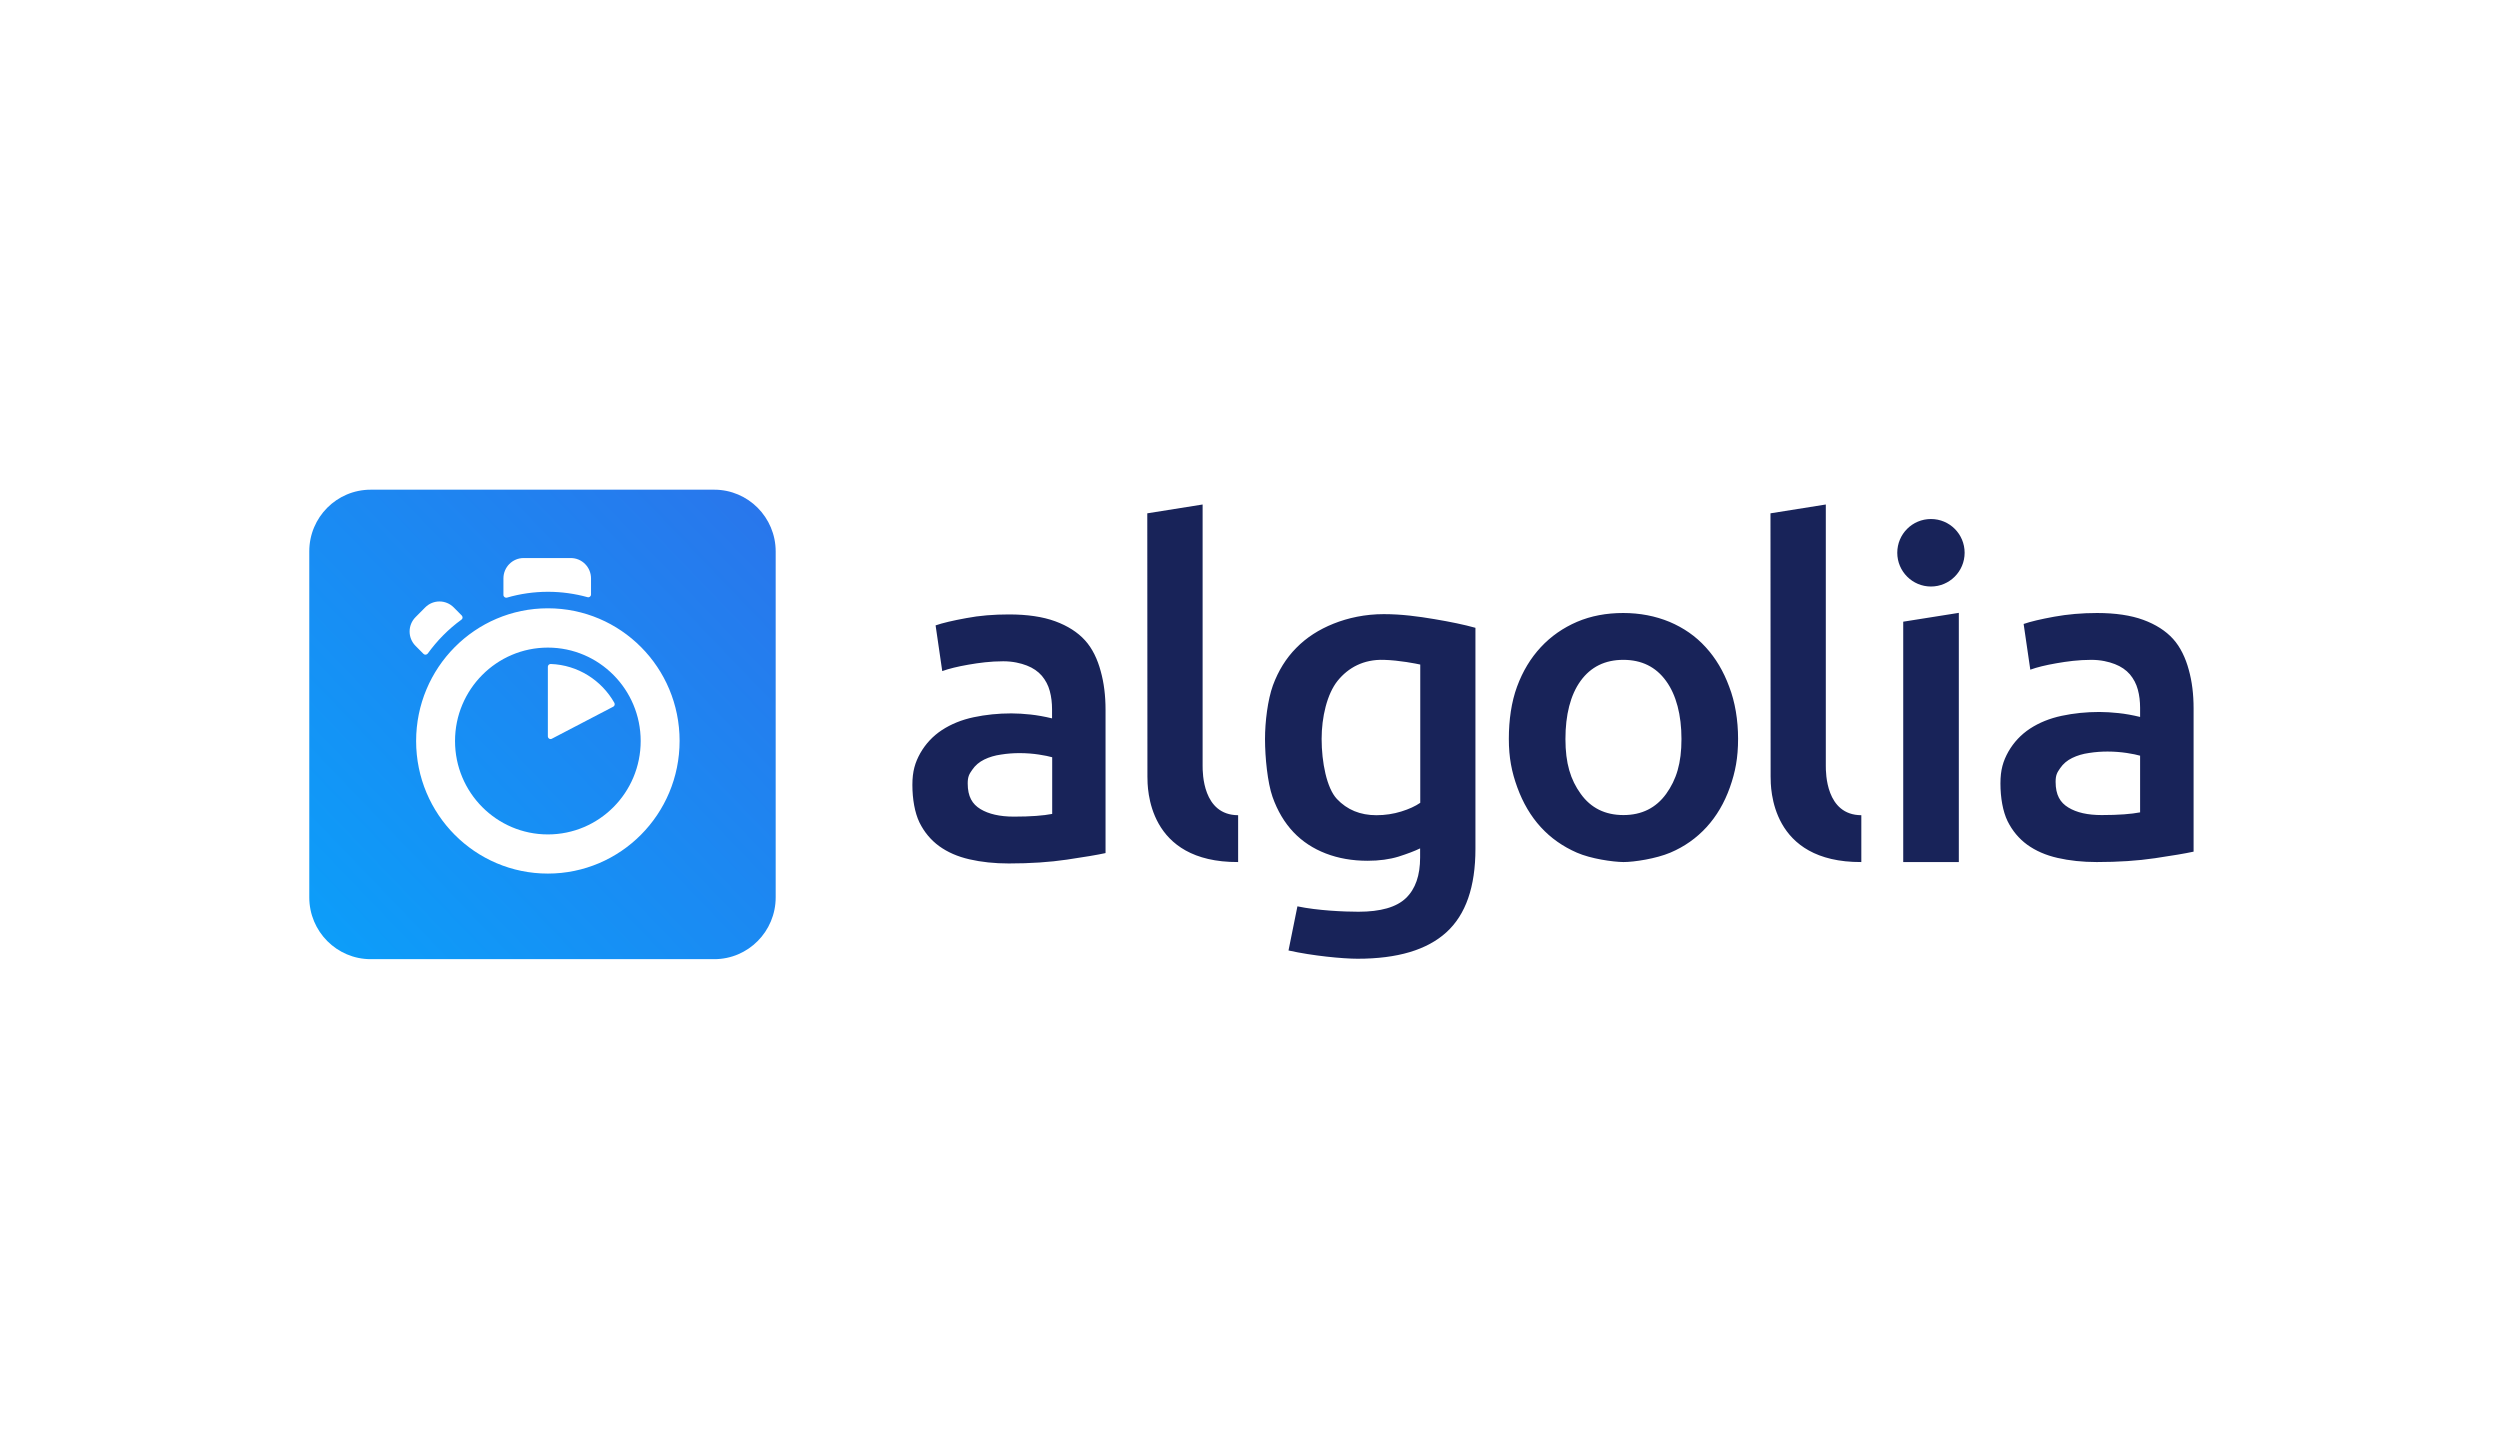 <svg width="194" height="113" viewBox="0 0 194 113" fill="none" xmlns="http://www.w3.org/2000/svg">
<rect width="194" height="113" fill="white"/>
<rect width="194" height="113" stroke="white"/>
<path d="M28.766 38H55.428C58.052 38 60.193 40.144 60.193 42.796V69.635C60.193 72.276 58.063 74.431 55.428 74.431H28.766C26.141 74.431 24 72.287 24 69.635V42.785C24 40.144 26.13 38 28.766 38Z" fill="url(#paint0_linear_1448_11074)"/>
<path d="M42.514 47.204C36.87 47.204 32.291 51.812 32.291 57.503C32.291 63.193 36.87 67.79 42.514 67.79C48.158 67.79 52.737 63.182 52.737 57.492C52.737 51.801 48.169 47.204 42.514 47.204ZM42.514 64.751C38.539 64.751 35.31 61.503 35.31 57.503C35.31 53.503 38.539 50.254 42.514 50.254C46.489 50.254 49.717 53.503 49.717 57.503C49.717 61.503 46.5 64.751 42.514 64.751ZM42.514 51.735V57.138C42.514 57.293 42.679 57.403 42.821 57.326L47.587 54.84C47.697 54.785 47.73 54.652 47.675 54.541C46.687 52.795 44.853 51.602 42.733 51.525C42.624 51.525 42.514 51.613 42.514 51.735ZM35.837 47.768L35.212 47.138C34.597 46.519 33.608 46.519 32.993 47.138L32.247 47.889C31.632 48.508 31.632 49.503 32.247 50.121L32.862 50.74C32.961 50.84 33.103 50.818 33.191 50.718C33.553 50.221 33.949 49.746 34.388 49.304C34.838 48.851 35.299 48.453 35.804 48.088C35.914 48.022 35.925 47.867 35.837 47.768ZM45.863 46.133V44.884C45.863 44.011 45.16 43.304 44.293 43.304H40.636C39.769 43.304 39.066 44.011 39.066 44.884V46.166C39.066 46.309 39.198 46.409 39.34 46.376C40.362 46.077 41.438 45.923 42.525 45.923C43.568 45.923 44.6 46.066 45.599 46.343C45.731 46.376 45.863 46.276 45.863 46.133Z" fill="white"/>
<path d="M114.494 65.867C114.494 68.818 113.747 70.972 112.243 72.343C110.739 73.713 108.444 74.398 105.347 74.398C104.216 74.398 101.866 74.177 99.988 73.757L100.68 70.332C102.25 70.663 104.326 70.751 105.413 70.751C107.137 70.751 108.367 70.398 109.102 69.691C109.838 68.983 110.201 67.934 110.201 66.541V65.834C109.772 66.044 109.212 66.254 108.52 66.475C107.829 66.685 107.027 66.796 106.127 66.796C104.941 66.796 103.865 66.608 102.887 66.232C101.91 65.856 101.064 65.304 100.373 64.575C99.681 63.845 99.132 62.928 98.747 61.834C98.363 60.74 98.165 58.785 98.165 57.348C98.165 56 98.374 54.309 98.78 53.182C99.198 52.055 99.791 51.083 100.592 50.276C101.383 49.47 102.349 48.851 103.48 48.398C104.611 47.945 105.94 47.657 107.378 47.657C108.773 47.657 110.058 47.834 111.31 48.044C112.561 48.254 113.627 48.475 114.494 48.718V65.867V65.867ZM102.558 57.337C102.558 59.149 102.953 61.16 103.744 62C104.534 62.84 105.556 63.26 106.807 63.26C107.488 63.26 108.136 63.16 108.74 62.972C109.344 62.785 109.827 62.563 110.212 62.298V51.569C109.904 51.503 108.619 51.238 107.378 51.204C105.819 51.16 104.633 51.801 103.799 52.829C102.975 53.856 102.558 55.657 102.558 57.337ZM134.875 57.337C134.875 58.796 134.666 59.901 134.238 61.105C133.81 62.309 133.206 63.337 132.426 64.188C131.646 65.039 130.713 65.702 129.615 66.166C128.517 66.63 126.826 66.895 125.98 66.895C125.135 66.884 123.455 66.641 122.367 66.166C121.28 65.691 120.347 65.039 119.567 64.188C118.788 63.337 118.184 62.309 117.744 61.105C117.305 59.901 117.086 58.796 117.086 57.337C117.086 55.879 117.283 54.475 117.723 53.282C118.162 52.088 118.777 51.072 119.567 50.221C120.358 49.37 121.302 48.718 122.378 48.254C123.466 47.79 124.663 47.569 125.958 47.569C127.254 47.569 128.451 47.801 129.549 48.254C130.647 48.718 131.591 49.37 132.36 50.221C133.14 51.072 133.744 52.088 134.183 53.282C134.644 54.475 134.875 55.879 134.875 57.337ZM130.482 57.348C130.482 55.481 130.076 53.923 129.285 52.84C128.495 51.746 127.386 51.204 125.969 51.204C124.553 51.204 123.444 51.746 122.653 52.84C121.862 53.934 121.478 55.481 121.478 57.348C121.478 59.238 121.873 60.508 122.664 61.602C123.455 62.707 124.564 63.249 125.98 63.249C127.397 63.249 128.506 62.696 129.296 61.602C130.087 60.497 130.482 59.238 130.482 57.348ZM144.439 66.895C137.4 66.928 137.4 61.171 137.4 60.254L137.389 39.834L141.683 39.149V59.437C141.683 59.956 141.683 63.249 144.439 63.26V66.895ZM152.005 66.895H147.69V48.243L152.005 47.558V66.895ZM149.842 45.514C151.28 45.514 152.455 44.343 152.455 42.895C152.455 41.447 151.291 40.276 149.842 40.276C148.392 40.276 147.228 41.447 147.228 42.895C147.228 44.343 148.403 45.514 149.842 45.514ZM162.734 47.569C164.15 47.569 165.347 47.746 166.313 48.099C167.28 48.453 168.059 48.95 168.63 49.58C169.201 50.21 169.608 51.072 169.849 51.978C170.102 52.884 170.223 53.879 170.223 54.972V66.088C169.564 66.232 168.564 66.398 167.225 66.597C165.885 66.796 164.381 66.895 162.712 66.895C161.602 66.895 160.581 66.784 159.67 66.575C158.747 66.365 157.968 66.022 157.309 65.547C156.661 65.072 156.156 64.464 155.783 63.713C155.42 62.961 155.234 61.901 155.234 60.796C155.234 59.735 155.442 59.061 155.848 58.331C156.266 57.602 156.826 57.005 157.529 56.541C158.242 56.077 159.055 55.746 159.988 55.547C160.922 55.348 161.899 55.249 162.909 55.249C163.381 55.249 163.876 55.282 164.403 55.337C164.93 55.392 165.479 55.492 166.072 55.635V54.928C166.072 54.431 166.017 53.956 165.896 53.514C165.775 53.061 165.567 52.674 165.281 52.331C164.985 51.989 164.6 51.724 164.117 51.536C163.634 51.348 163.019 51.204 162.283 51.204C161.295 51.204 160.395 51.326 159.571 51.47C158.747 51.613 158.067 51.779 157.551 51.967L157.034 48.42C157.572 48.232 158.374 48.044 159.406 47.856C160.439 47.669 161.548 47.569 162.734 47.569ZM163.096 63.249C164.414 63.249 165.391 63.171 166.072 63.039V58.641C165.83 58.575 165.49 58.497 165.04 58.431C164.589 58.365 164.095 58.32 163.546 58.32C163.074 58.32 162.591 58.354 162.108 58.431C161.624 58.497 161.185 58.63 160.801 58.818C160.417 59.005 160.098 59.271 159.867 59.613C159.626 59.956 159.516 60.155 159.516 60.674C159.516 61.691 159.867 62.276 160.504 62.663C161.152 63.061 162.009 63.249 163.096 63.249ZM78.301 47.68C79.717 47.68 80.914 47.856 81.881 48.21C82.847 48.563 83.627 49.061 84.198 49.691C84.78 50.331 85.175 51.182 85.416 52.088C85.669 52.995 85.79 53.989 85.79 55.083V66.199C85.131 66.343 84.132 66.508 82.792 66.707C81.452 66.906 79.948 67.005 78.279 67.005C77.17 67.005 76.149 66.895 75.237 66.685C74.315 66.475 73.535 66.133 72.876 65.657C72.228 65.182 71.723 64.575 71.35 63.823C70.987 63.072 70.801 62.011 70.801 60.906C70.801 59.845 71.01 59.171 71.416 58.442C71.833 57.713 72.393 57.116 73.096 56.652C73.81 56.188 74.622 55.856 75.556 55.657C76.489 55.459 77.466 55.359 78.477 55.359C78.949 55.359 79.443 55.392 79.97 55.447C80.486 55.503 81.046 55.602 81.639 55.746V55.039C81.639 54.541 81.584 54.066 81.463 53.624C81.343 53.171 81.134 52.785 80.849 52.442C80.552 52.099 80.168 51.834 79.684 51.646C79.201 51.459 78.586 51.315 77.851 51.315C76.862 51.315 75.962 51.437 75.138 51.58C74.315 51.724 73.634 51.889 73.118 52.077L72.602 48.53C73.14 48.343 73.941 48.155 74.974 47.967C76.006 47.768 77.115 47.68 78.301 47.68ZM78.674 63.37C79.992 63.37 80.969 63.293 81.65 63.16V58.762C81.409 58.696 81.068 58.619 80.618 58.553C80.168 58.486 79.674 58.442 79.124 58.442C78.652 58.442 78.169 58.475 77.686 58.553C77.203 58.619 76.763 58.751 76.379 58.939C75.995 59.127 75.676 59.392 75.446 59.735C75.204 60.077 75.094 60.276 75.094 60.796C75.094 61.812 75.446 62.398 76.083 62.785C76.72 63.171 77.587 63.37 78.674 63.37ZM96.079 66.895C89.04 66.928 89.04 61.171 89.04 60.254L89.029 39.834L93.323 39.149V59.437C93.323 59.956 93.323 63.249 96.079 63.26V66.895V66.895Z" fill="#182359"/>
<defs>
<linearGradient id="paint0_linear_1448_11074" x1="10.337" y1="87.158" x2="71.522" y2="28.308" gradientUnits="userSpaceOnUse">
<stop stop-color="#00AEFF"/>
<stop offset="1" stop-color="#3369E7"/>
</linearGradient>
</defs>
</svg>
